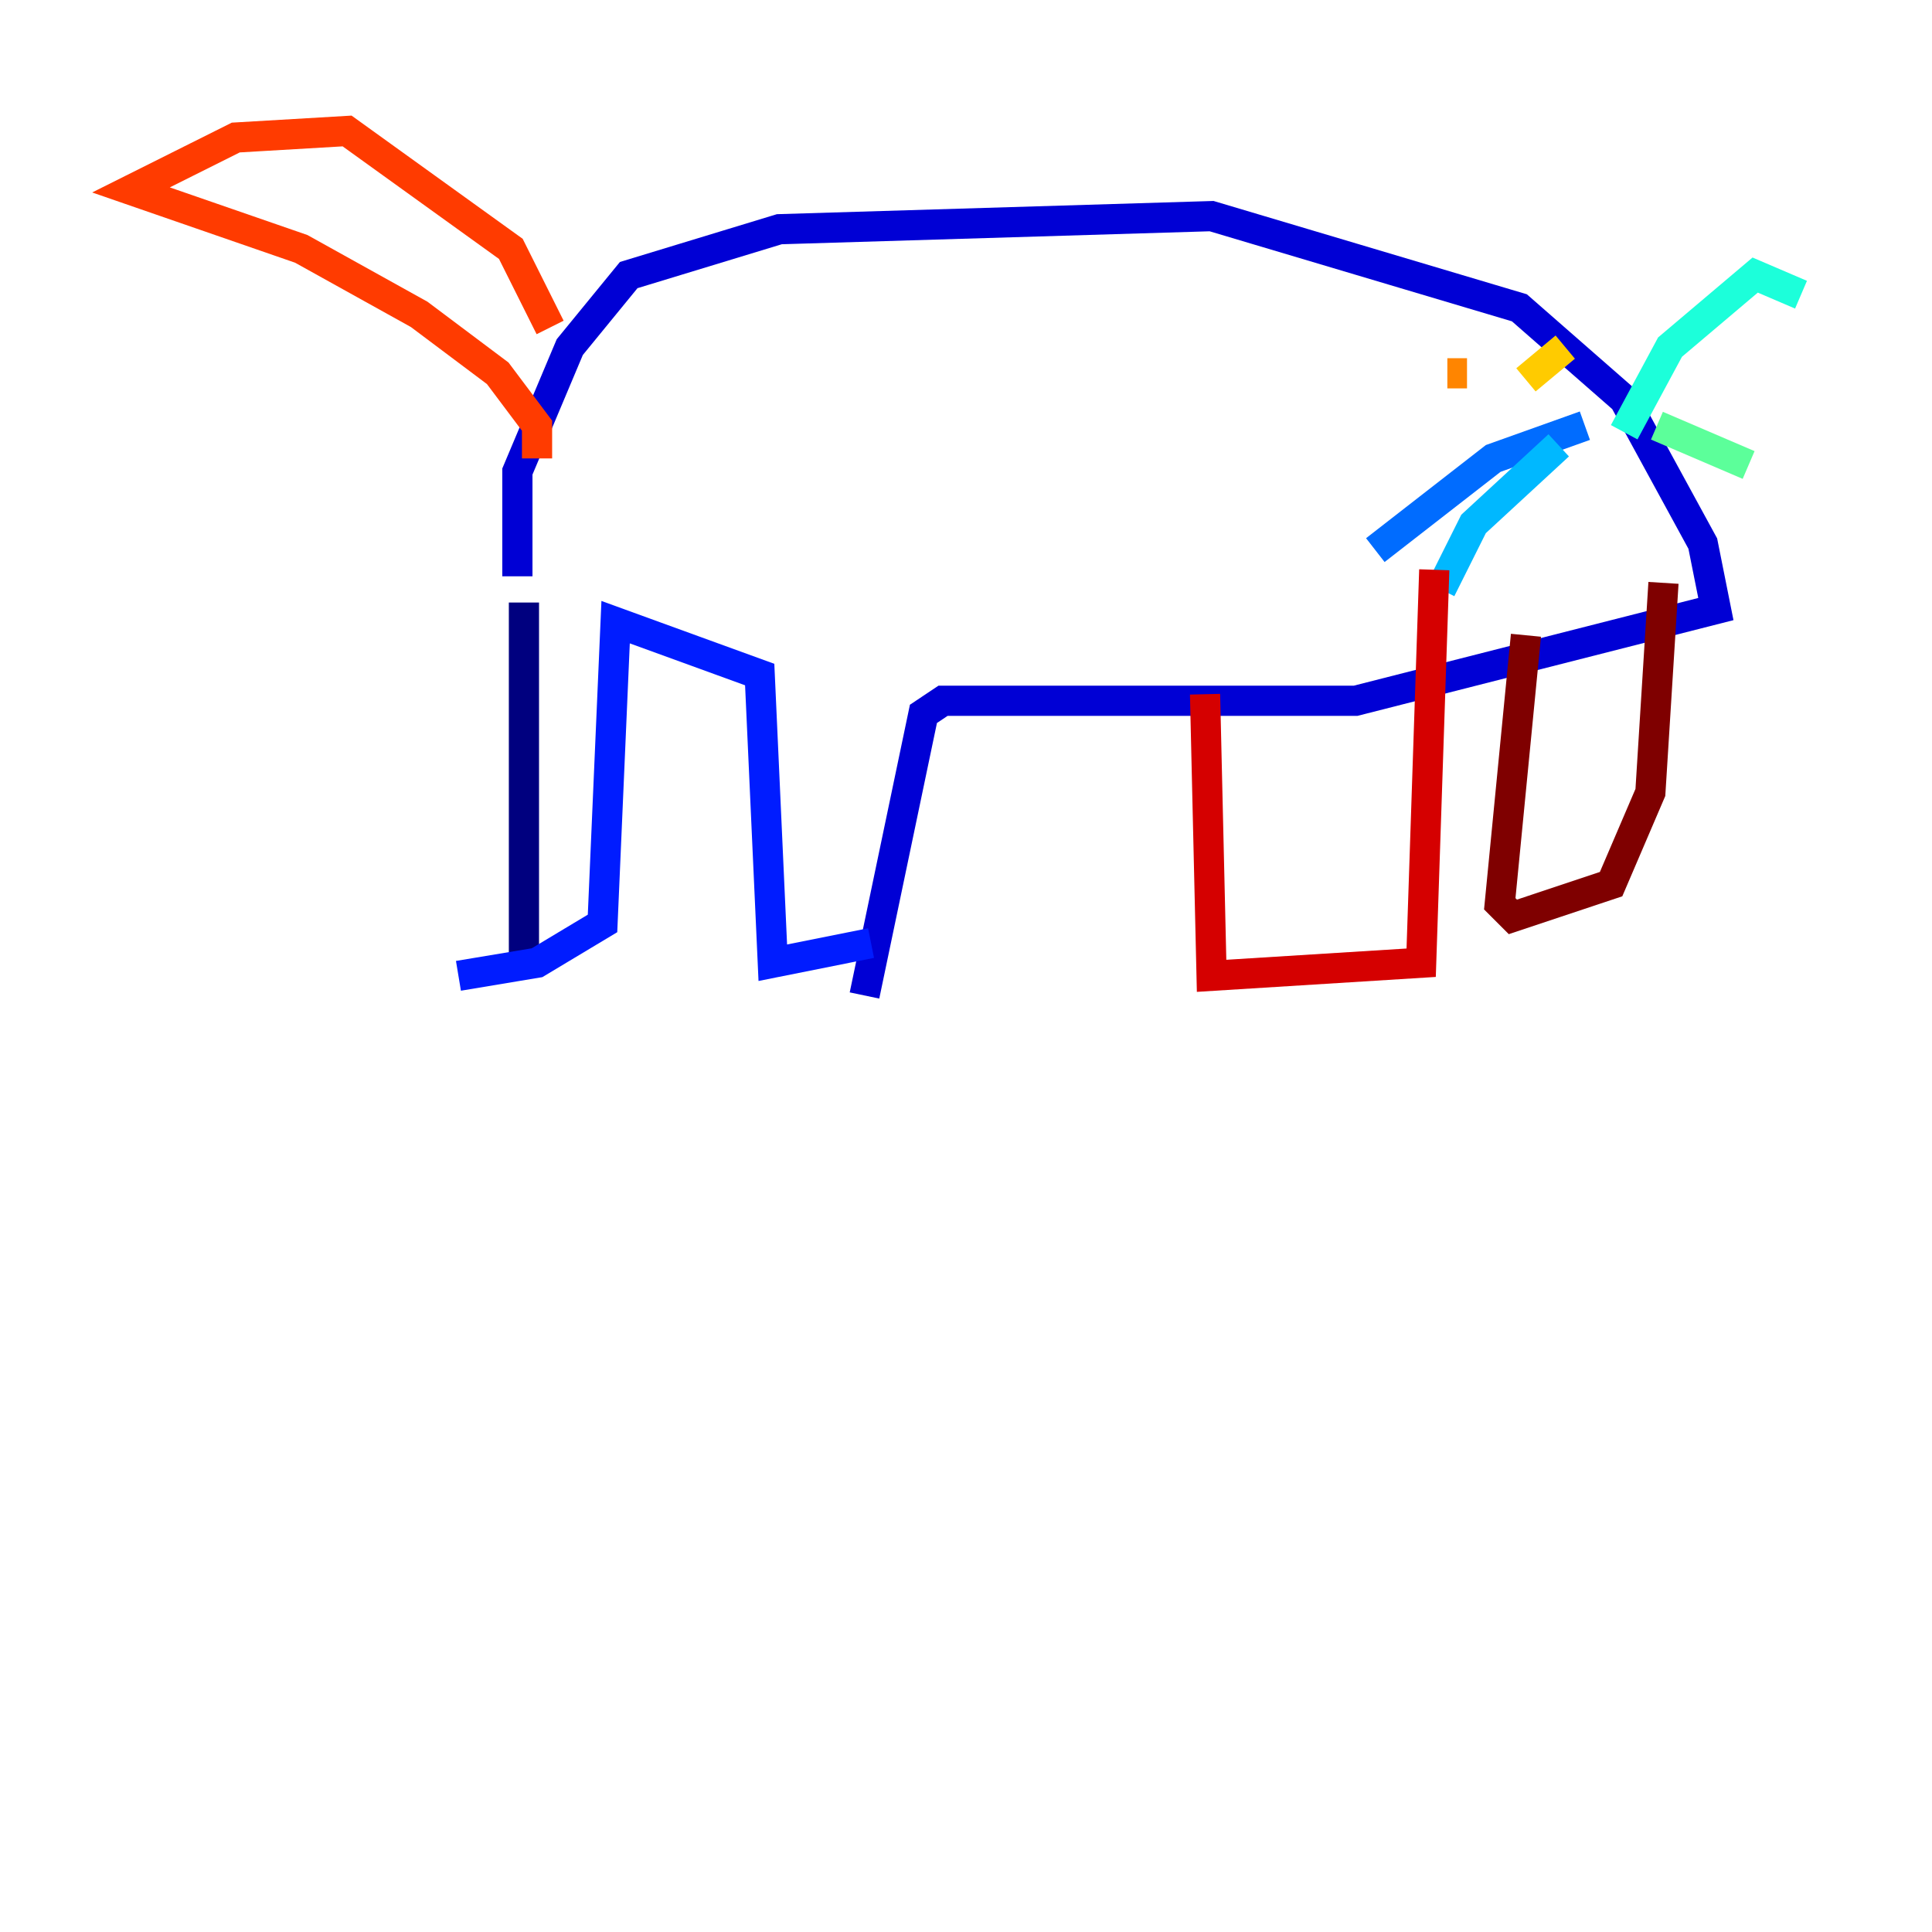 <?xml version="1.0" encoding="utf-8" ?>
<svg baseProfile="tiny" height="128" version="1.2" viewBox="0,0,128,128" width="128" xmlns="http://www.w3.org/2000/svg" xmlns:ev="http://www.w3.org/2001/xml-events" xmlns:xlink="http://www.w3.org/1999/xlink"><defs /><polyline fill="none" points="34.712,39.919 34.712,64.651" stroke="#00007f" stroke-width="2" /><polyline fill="none" points="34.278,38.183 34.278,31.241 37.749,22.997 41.654,18.224 51.634,15.186 80.271,14.319 100.664,20.393 107.607,26.468 112.814,36.014 113.681,40.352 89.817,46.427 62.481,46.427 61.18,47.295 57.275,65.953" stroke="#0000d5" stroke-width="2" /><polyline fill="none" points="30.373,64.651 35.58,63.783 39.919,61.18 40.786,41.22 50.332,44.691 51.2,63.783 57.709,62.481" stroke="#001cff" stroke-width="2" /><polyline fill="none" points="105.003,28.203 98.929,30.373 91.119,36.447" stroke="#006cff" stroke-width="2" /><polyline fill="none" points="103.268,29.505 97.627,34.712 95.458,39.051" stroke="#00b8ff" stroke-width="2" /><polyline fill="none" points="107.607,28.637 110.644,22.997 116.285,18.224 119.322,19.525" stroke="#1cffda" stroke-width="2" /><polyline fill="none" points="109.776,28.203 115.851,30.807" stroke="#5cff9a" stroke-width="2" /><polyline fill="none" points="100.664,24.298 100.664,24.298" stroke="#9aff5c" stroke-width="2" /><polyline fill="none" points="106.305,25.166 106.305,25.166" stroke="#daff1c" stroke-width="2" /><polyline fill="none" points="103.702,22.997 101.098,25.166" stroke="#ffcb00" stroke-width="2" /><polyline fill="none" points="95.891,24.732 97.193,24.732" stroke="#ff8500" stroke-width="2" /><polyline fill="none" points="35.58,30.373 35.58,28.203 32.976,24.732 27.77,20.827 19.959,16.488 8.678,12.583 15.62,9.112 22.997,8.678 33.844,16.488 36.447,21.695" stroke="#ff3b00" stroke-width="2" /><polyline fill="none" points="79.837,45.993 80.271,64.651 94.156,63.783 95.024,37.749" stroke="#d50000" stroke-width="2" /><polyline fill="none" points="101.098,42.088 99.363,59.878 100.231,60.746 106.739,58.576 109.342,52.502 110.21,38.617" stroke="#7f0000" stroke-width="2" /></svg>
